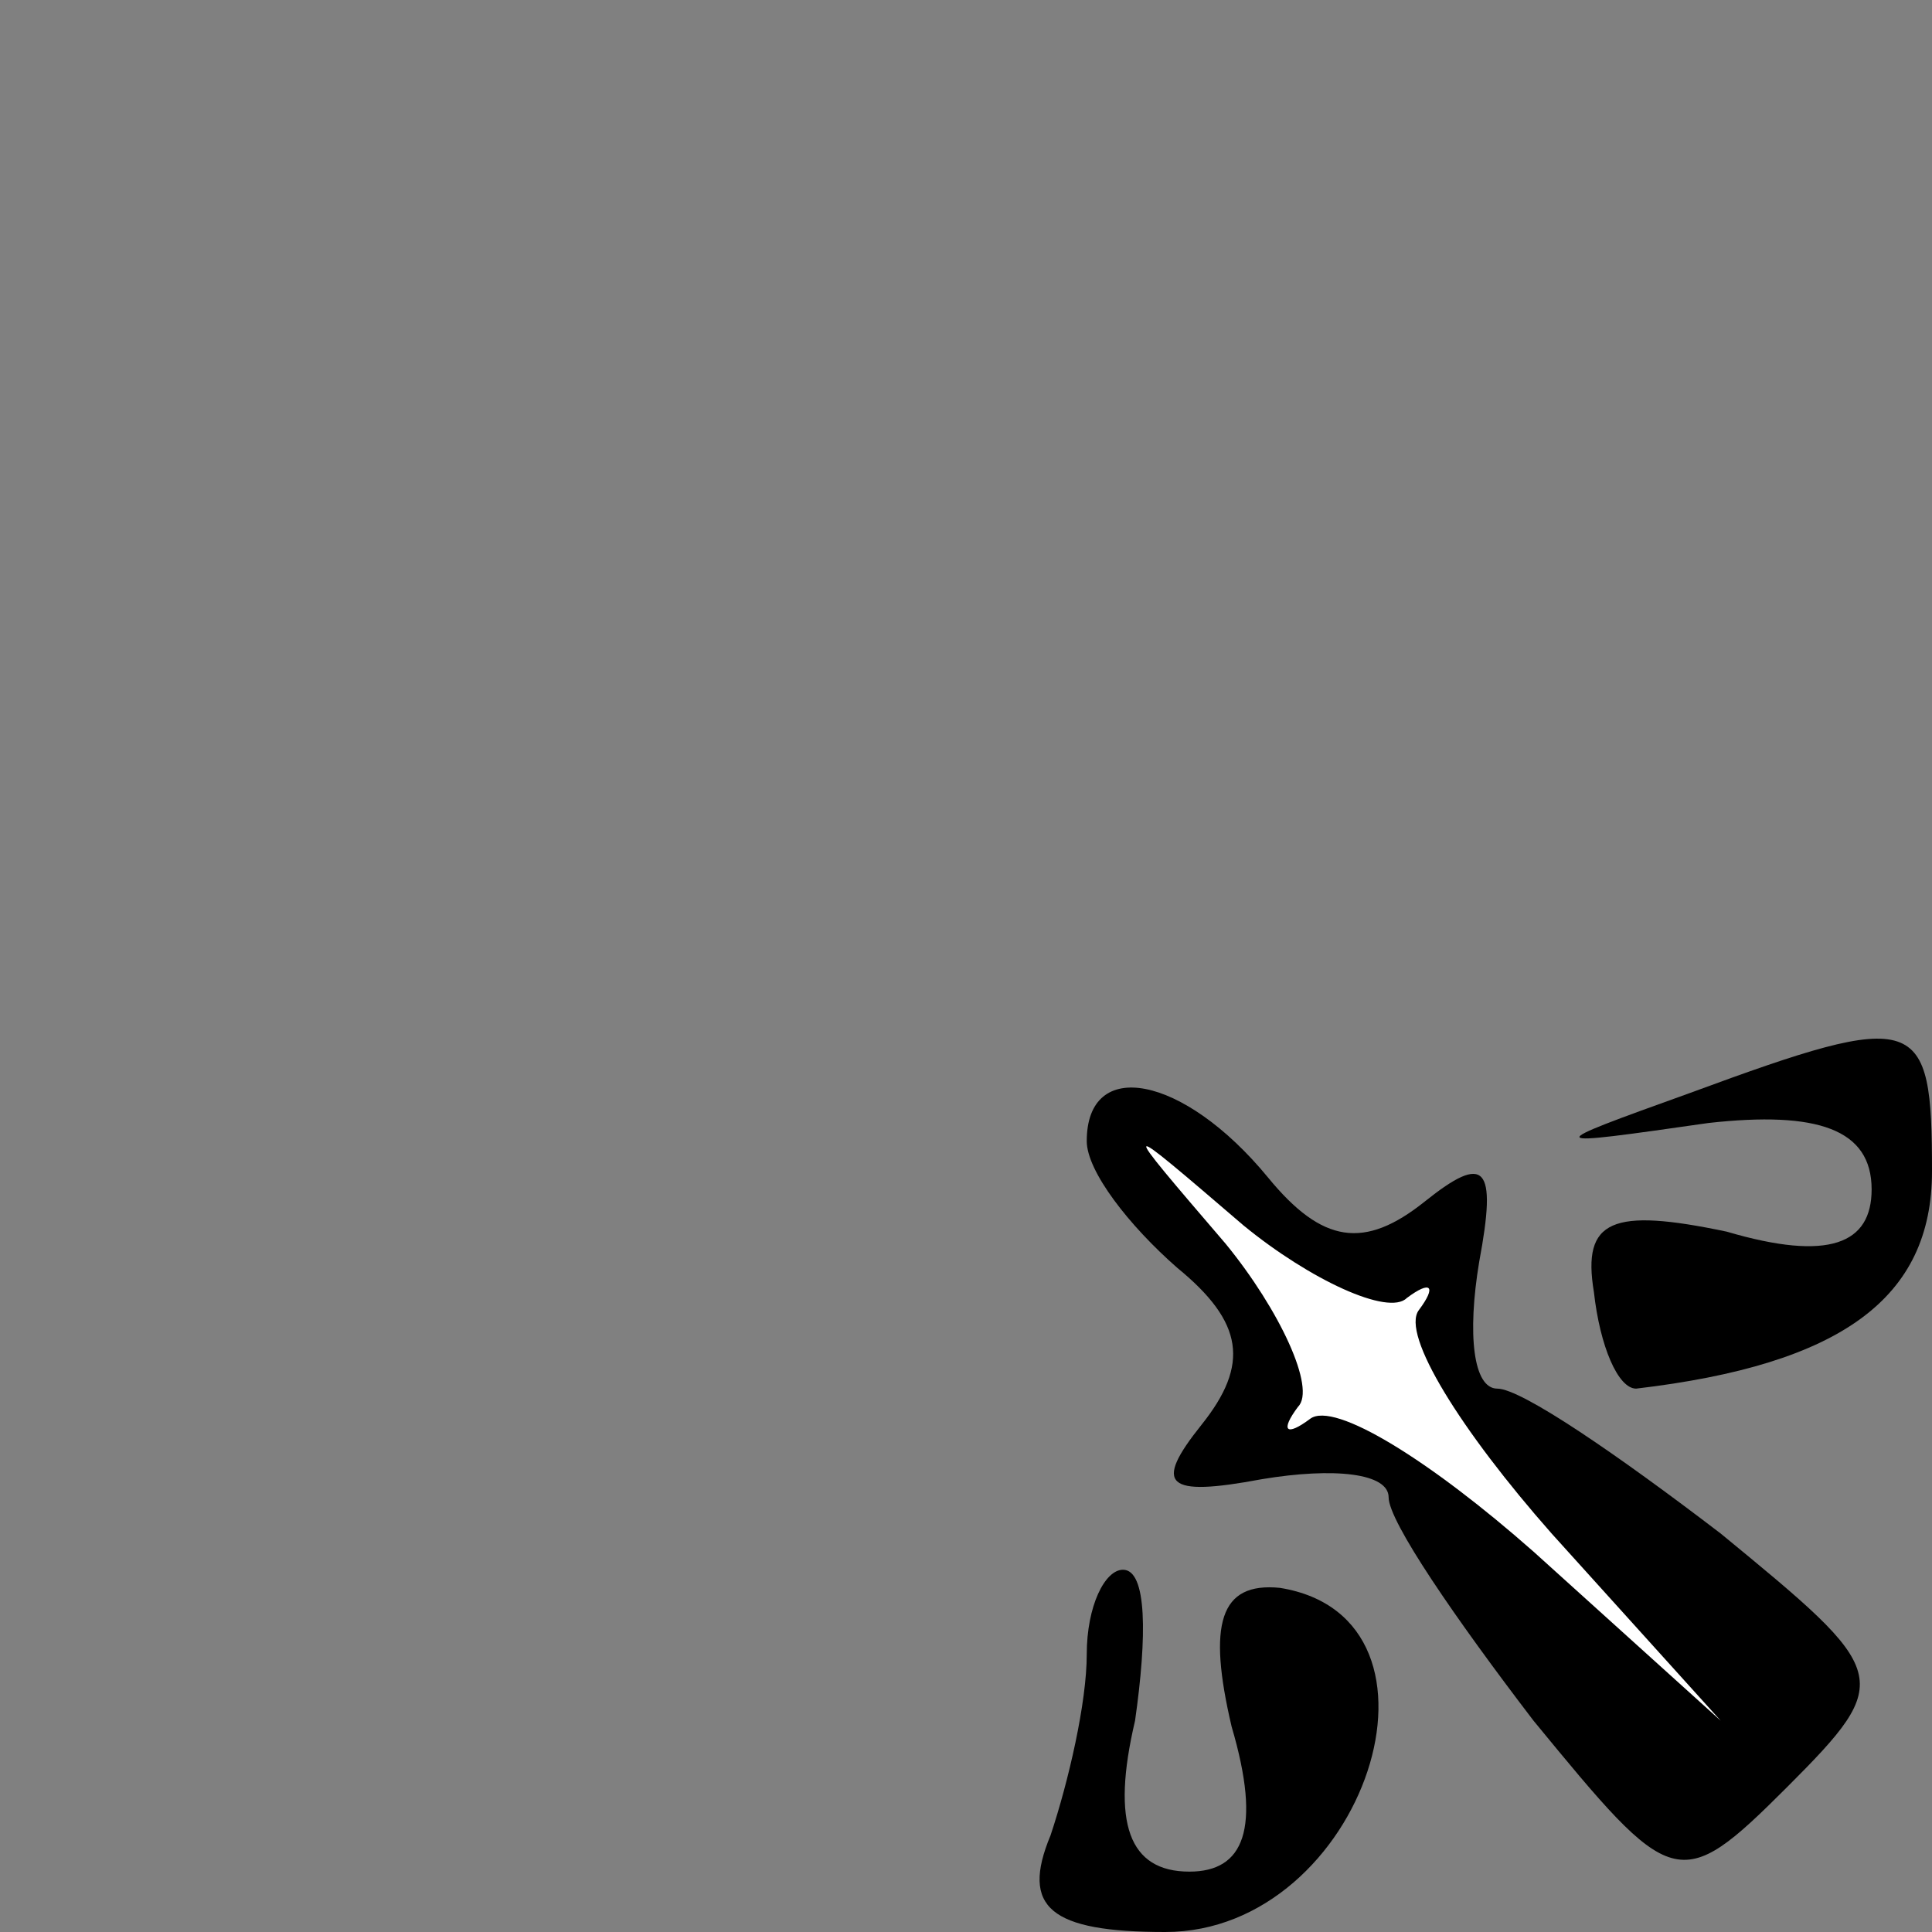 <?xml version="1.0" standalone="no"?>
<!DOCTYPE svg PUBLIC "-//W3C//DTD SVG 20010904//EN"
 "http://www.w3.org/TR/2001/REC-SVG-20010904/DTD/svg10.dtd">
<svg version="1.0" xmlns="http://www.w3.org/2000/svg"
 width="32pt" height="32pt" viewBox="0 0 32 32"
 preserveAspectRatio="xMidYMid meet">
<rect x="0" y="0" width="32" height="32" fill="#808080" stroke="none"/>
<g transform="translate(0,32) scale(0.1,-0.1)"
fill="#000000" stroke="none">
<path fill="#000000" stroke="none" d="M280 139 c-25 -9 -25 -9 3 -5 18 2 27
-1 27 -11 0 -9 -7 -12 -24 -7 -19 4 -24 2 -22 -10 1 -9 4 -16 7 -16 34 4 49
15 49 36 0 26 -2 27 -40 13z"/>
<path fill="#000000" stroke="none" d="M180 131 c0 -5 7 -14 15 -21 11 -9 12
-16 4 -26 -8 -10 -6 -12 10 -9 12 2 21 1 21 -3 0 -4 11 -20 24 -37 23 -28 24
-29 42 -11 18 18 17 19 -11 42 -17 13 -33 24 -37 24 -4 0 -5 9 -3 21 3 16 1
18 -9 10 -10 -8 -17 -7 -26 4 -14 17 -30 20 -30 6z"/>
<path fill="#ffffff" stroke="none" d="M233 105 c4 3 5 2 2 -2 -3 -4 7 -20 22
-37 l28 -31 -31 28 c-17 15 -33 25 -37 22 -4 -3 -5 -2 -2 2 3 3 -3 16 -12 27
-18 21 -18 21 3 3 11 -9 24 -15 27 -12z"/>
<path fill="#000000" stroke="none" d="M180 46 c0 -8 -3 -21 -6 -30 -5 -12 0
-16 19 -16 33 0 50 52 19 57 -10 1 -12 -6 -8 -23 5 -17 2 -24 -7 -24 -10 0
-13 8 -9 25 2 14 2 25 -2 25 -3 0 -6 -6 -6 -14z"/>
</g>
</svg>
